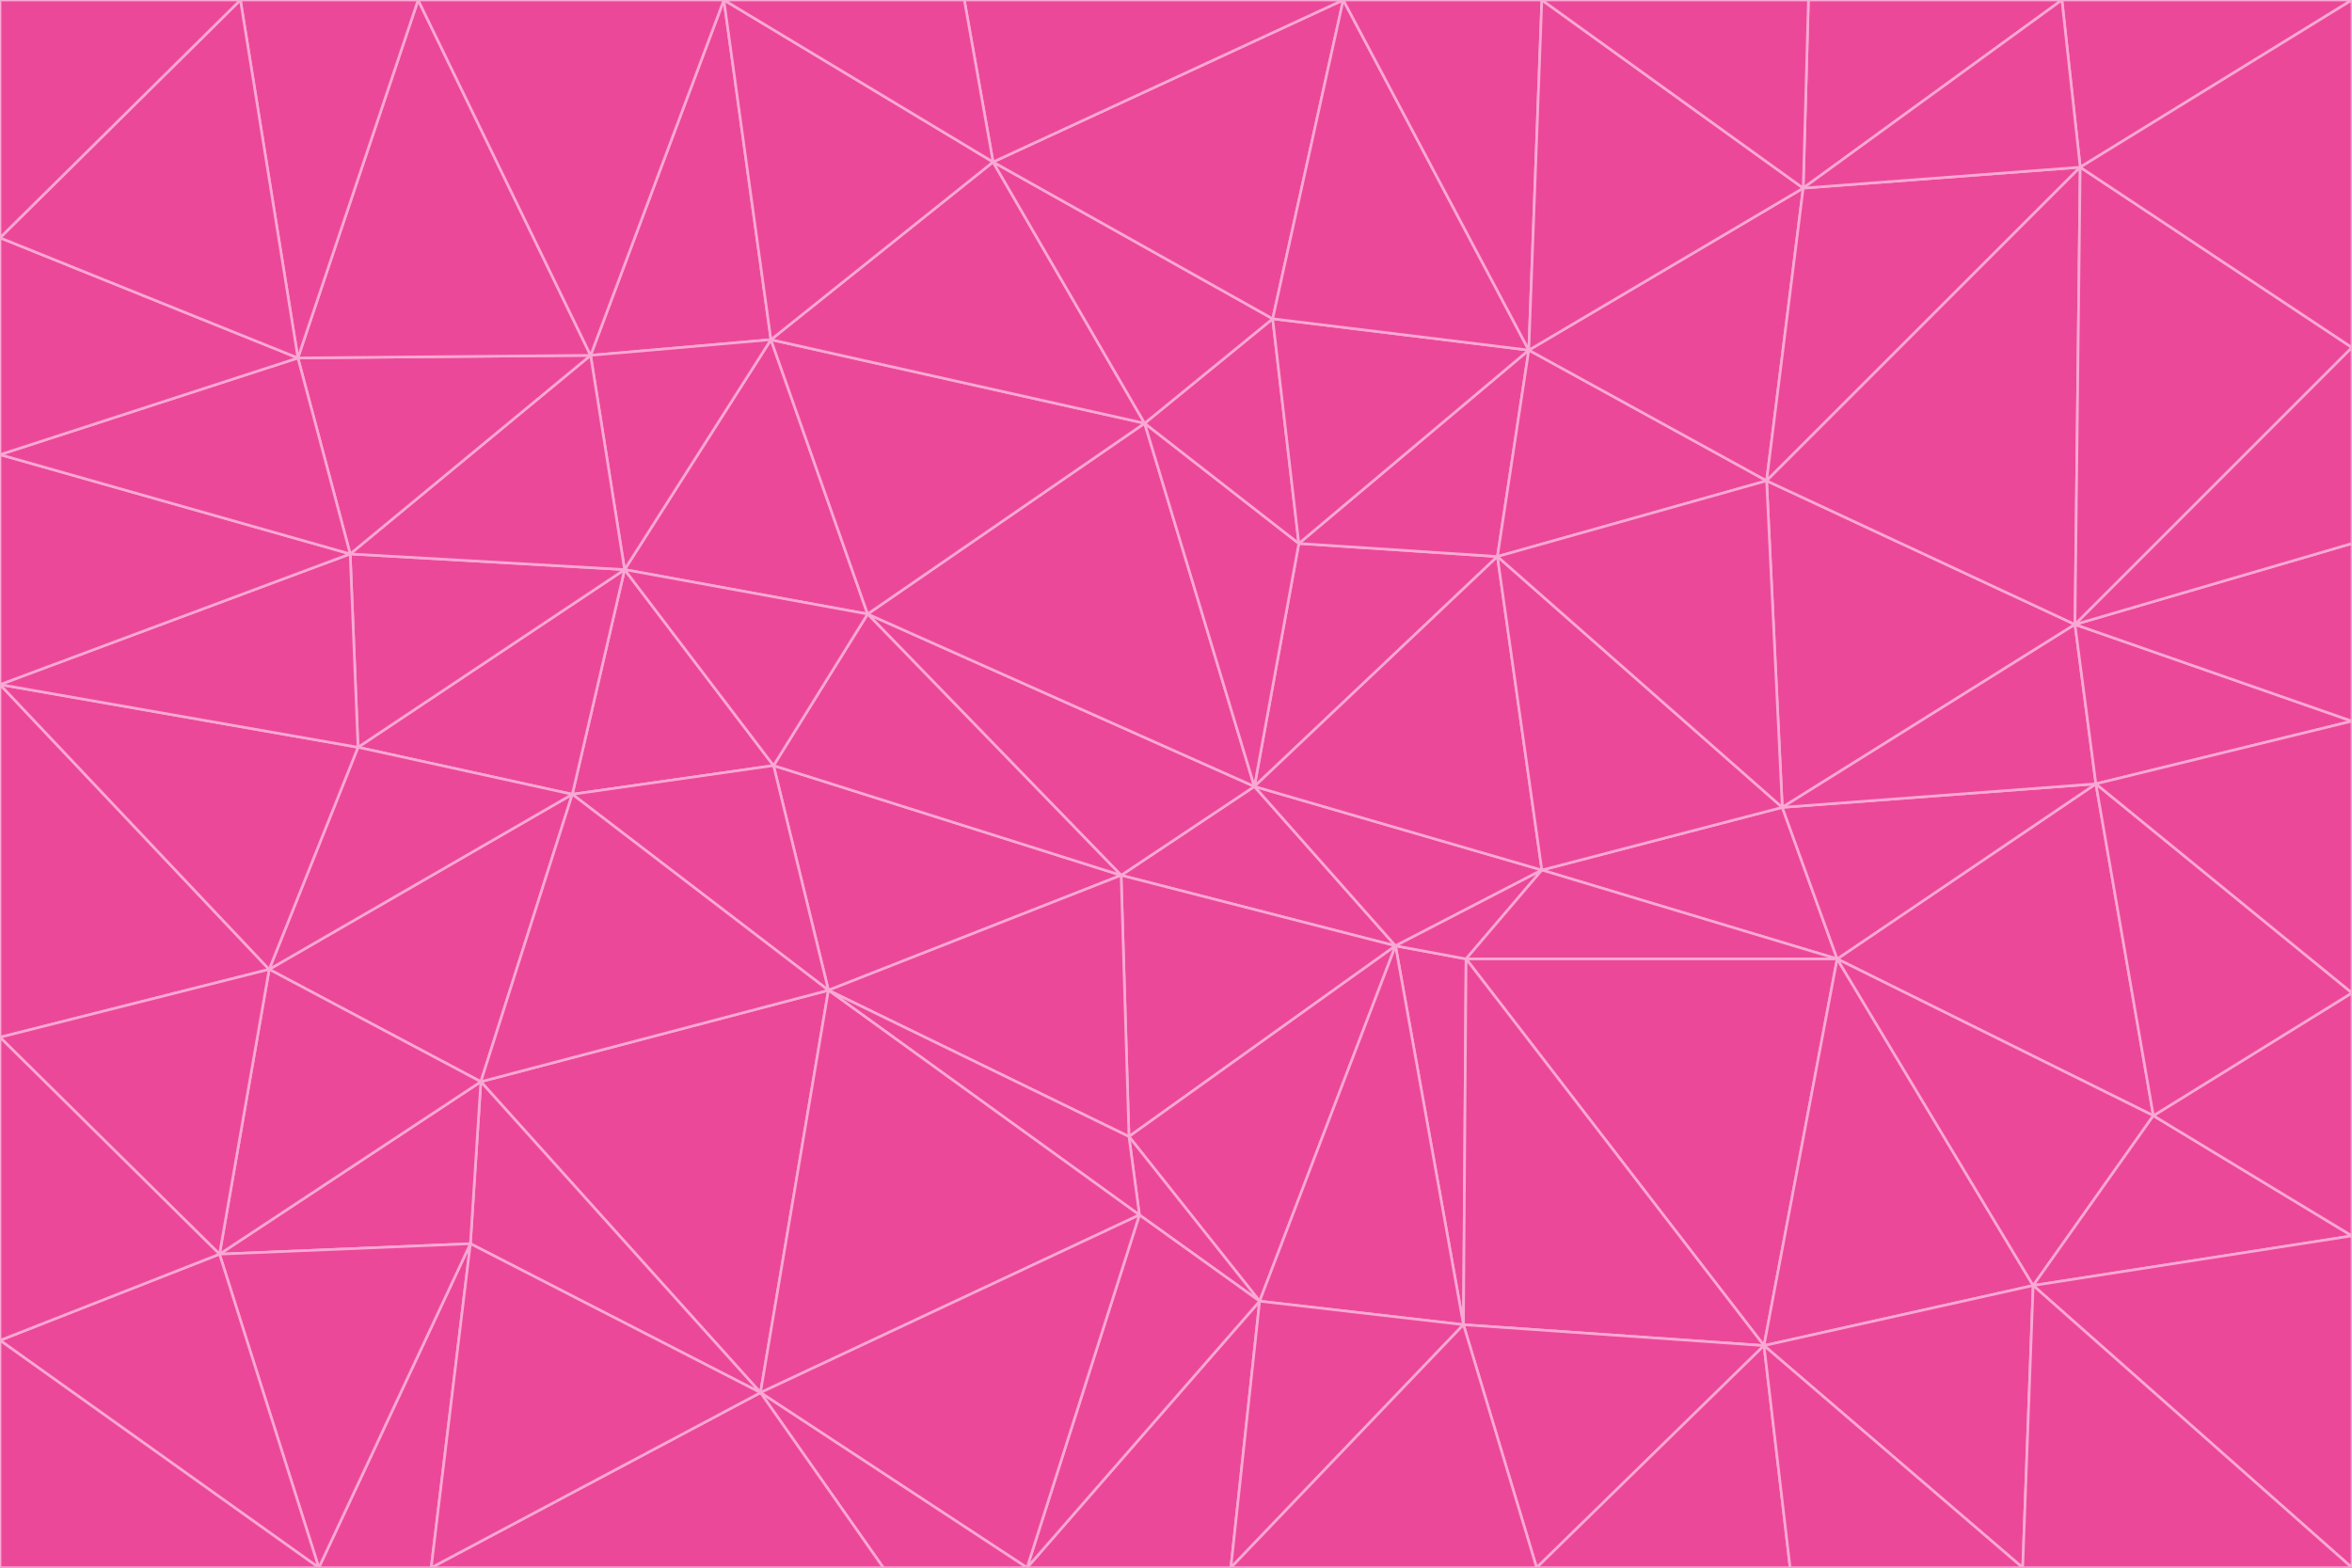 <svg id="visual" viewBox="0 0 900 600" width="900" height="600" xmlns="http://www.w3.org/2000/svg" xmlns:xlink="http://www.w3.org/1999/xlink" version="1.1"><g stroke-width="1" stroke-linejoin="bevel"><path d="M480 301L429 335L534 362Z" fill="#ec4899" stroke="#f9a8d4"></path><path d="M534 362L590 333L480 301Z" fill="#ec4899" stroke="#f9a8d4"></path><path d="M429 335L432 435L534 362Z" fill="#ec4899" stroke="#f9a8d4"></path><path d="M534 362L560 507L561 367Z" fill="#ec4899" stroke="#f9a8d4"></path><path d="M561 367L590 333L534 362Z" fill="#ec4899" stroke="#f9a8d4"></path><path d="M432 435L482 498L534 362Z" fill="#ec4899" stroke="#f9a8d4"></path><path d="M436 465L482 498L432 435Z" fill="#ec4899" stroke="#f9a8d4"></path><path d="M703 367L682 309L590 333Z" fill="#ec4899" stroke="#f9a8d4"></path><path d="M573 213L497 208L480 301Z" fill="#ec4899" stroke="#f9a8d4"></path><path d="M480 301L332 235L429 335Z" fill="#ec4899" stroke="#f9a8d4"></path><path d="M296 293L317 379L429 335Z" fill="#ec4899" stroke="#f9a8d4"></path><path d="M429 335L317 379L432 435Z" fill="#ec4899" stroke="#f9a8d4"></path><path d="M432 435L317 379L436 465Z" fill="#ec4899" stroke="#f9a8d4"></path><path d="M590 333L573 213L480 301Z" fill="#ec4899" stroke="#f9a8d4"></path><path d="M482 498L560 507L534 362Z" fill="#ec4899" stroke="#f9a8d4"></path><path d="M438 162L332 235L480 301Z" fill="#ec4899" stroke="#f9a8d4"></path><path d="M332 235L296 293L429 335Z" fill="#ec4899" stroke="#f9a8d4"></path><path d="M497 208L438 162L480 301Z" fill="#ec4899" stroke="#f9a8d4"></path><path d="M487 122L438 162L497 208Z" fill="#ec4899" stroke="#f9a8d4"></path><path d="M703 367L590 333L561 367Z" fill="#ec4899" stroke="#f9a8d4"></path><path d="M590 333L682 309L573 213Z" fill="#ec4899" stroke="#f9a8d4"></path><path d="M675 515L703 367L561 367Z" fill="#ec4899" stroke="#f9a8d4"></path><path d="M585 134L497 208L573 213Z" fill="#ec4899" stroke="#f9a8d4"></path><path d="M585 134L487 122L497 208Z" fill="#ec4899" stroke="#f9a8d4"></path><path d="M295 130L239 218L332 235Z" fill="#ec4899" stroke="#f9a8d4"></path><path d="M393 600L471 600L482 498Z" fill="#ec4899" stroke="#f9a8d4"></path><path d="M482 498L471 600L560 507Z" fill="#ec4899" stroke="#f9a8d4"></path><path d="M560 507L675 515L561 367Z" fill="#ec4899" stroke="#f9a8d4"></path><path d="M393 600L482 498L436 465Z" fill="#ec4899" stroke="#f9a8d4"></path><path d="M676 184L585 134L573 213Z" fill="#ec4899" stroke="#f9a8d4"></path><path d="M588 600L675 515L560 507Z" fill="#ec4899" stroke="#f9a8d4"></path><path d="M184 414L291 533L317 379Z" fill="#ec4899" stroke="#f9a8d4"></path><path d="M317 379L291 533L436 465Z" fill="#ec4899" stroke="#f9a8d4"></path><path d="M291 533L393 600L436 465Z" fill="#ec4899" stroke="#f9a8d4"></path><path d="M794 239L676 184L682 309Z" fill="#ec4899" stroke="#f9a8d4"></path><path d="M682 309L676 184L573 213Z" fill="#ec4899" stroke="#f9a8d4"></path><path d="M239 218L219 304L296 293Z" fill="#ec4899" stroke="#f9a8d4"></path><path d="M296 293L219 304L317 379Z" fill="#ec4899" stroke="#f9a8d4"></path><path d="M239 218L296 293L332 235Z" fill="#ec4899" stroke="#f9a8d4"></path><path d="M471 600L588 600L560 507Z" fill="#ec4899" stroke="#f9a8d4"></path><path d="M295 130L332 235L438 162Z" fill="#ec4899" stroke="#f9a8d4"></path><path d="M291 533L338 600L393 600Z" fill="#ec4899" stroke="#f9a8d4"></path><path d="M380 62L295 130L438 162Z" fill="#ec4899" stroke="#f9a8d4"></path><path d="M103 371L184 414L219 304Z" fill="#ec4899" stroke="#f9a8d4"></path><path d="M219 304L184 414L317 379Z" fill="#ec4899" stroke="#f9a8d4"></path><path d="M291 533L165 600L338 600Z" fill="#ec4899" stroke="#f9a8d4"></path><path d="M487 122L380 62L438 162Z" fill="#ec4899" stroke="#f9a8d4"></path><path d="M514 0L380 62L487 122Z" fill="#ec4899" stroke="#f9a8d4"></path><path d="M588 600L685 600L675 515Z" fill="#ec4899" stroke="#f9a8d4"></path><path d="M824 427L802 300L703 367Z" fill="#ec4899" stroke="#f9a8d4"></path><path d="M184 414L180 476L291 533Z" fill="#ec4899" stroke="#f9a8d4"></path><path d="M778 492L703 367L675 515Z" fill="#ec4899" stroke="#f9a8d4"></path><path d="M703 367L802 300L682 309Z" fill="#ec4899" stroke="#f9a8d4"></path><path d="M774 600L778 492L675 515Z" fill="#ec4899" stroke="#f9a8d4"></path><path d="M802 300L794 239L682 309Z" fill="#ec4899" stroke="#f9a8d4"></path><path d="M676 184L690 72L585 134Z" fill="#ec4899" stroke="#f9a8d4"></path><path d="M277 0L226 136L295 130Z" fill="#ec4899" stroke="#f9a8d4"></path><path d="M295 130L226 136L239 218Z" fill="#ec4899" stroke="#f9a8d4"></path><path d="M239 218L137 286L219 304Z" fill="#ec4899" stroke="#f9a8d4"></path><path d="M134 212L137 286L239 218Z" fill="#ec4899" stroke="#f9a8d4"></path><path d="M184 414L84 480L180 476Z" fill="#ec4899" stroke="#f9a8d4"></path><path d="M778 492L824 427L703 367Z" fill="#ec4899" stroke="#f9a8d4"></path><path d="M802 300L900 276L794 239Z" fill="#ec4899" stroke="#f9a8d4"></path><path d="M796 64L690 72L676 184Z" fill="#ec4899" stroke="#f9a8d4"></path><path d="M585 134L514 0L487 122Z" fill="#ec4899" stroke="#f9a8d4"></path><path d="M590 0L514 0L585 134Z" fill="#ec4899" stroke="#f9a8d4"></path><path d="M690 72L590 0L585 134Z" fill="#ec4899" stroke="#f9a8d4"></path><path d="M380 62L277 0L295 130Z" fill="#ec4899" stroke="#f9a8d4"></path><path d="M514 0L369 0L380 62Z" fill="#ec4899" stroke="#f9a8d4"></path><path d="M226 136L134 212L239 218Z" fill="#ec4899" stroke="#f9a8d4"></path><path d="M114 137L134 212L226 136Z" fill="#ec4899" stroke="#f9a8d4"></path><path d="M0 397L103 371L0 262Z" fill="#ec4899" stroke="#f9a8d4"></path><path d="M137 286L103 371L219 304Z" fill="#ec4899" stroke="#f9a8d4"></path><path d="M685 600L774 600L675 515Z" fill="#ec4899" stroke="#f9a8d4"></path><path d="M778 492L900 473L824 427Z" fill="#ec4899" stroke="#f9a8d4"></path><path d="M122 600L165 600L180 476Z" fill="#ec4899" stroke="#f9a8d4"></path><path d="M180 476L165 600L291 533Z" fill="#ec4899" stroke="#f9a8d4"></path><path d="M369 0L277 0L380 62Z" fill="#ec4899" stroke="#f9a8d4"></path><path d="M789 0L692 0L690 72Z" fill="#ec4899" stroke="#f9a8d4"></path><path d="M690 72L692 0L590 0Z" fill="#ec4899" stroke="#f9a8d4"></path><path d="M103 371L84 480L184 414Z" fill="#ec4899" stroke="#f9a8d4"></path><path d="M900 473L900 380L824 427Z" fill="#ec4899" stroke="#f9a8d4"></path><path d="M824 427L900 380L802 300Z" fill="#ec4899" stroke="#f9a8d4"></path><path d="M794 239L796 64L676 184Z" fill="#ec4899" stroke="#f9a8d4"></path><path d="M160 0L114 137L226 136Z" fill="#ec4899" stroke="#f9a8d4"></path><path d="M0 262L103 371L137 286Z" fill="#ec4899" stroke="#f9a8d4"></path><path d="M103 371L0 397L84 480Z" fill="#ec4899" stroke="#f9a8d4"></path><path d="M900 380L900 276L802 300Z" fill="#ec4899" stroke="#f9a8d4"></path><path d="M900 133L796 64L794 239Z" fill="#ec4899" stroke="#f9a8d4"></path><path d="M84 480L122 600L180 476Z" fill="#ec4899" stroke="#f9a8d4"></path><path d="M900 600L900 473L778 492Z" fill="#ec4899" stroke="#f9a8d4"></path><path d="M900 276L900 208L794 239Z" fill="#ec4899" stroke="#f9a8d4"></path><path d="M900 0L789 0L796 64Z" fill="#ec4899" stroke="#f9a8d4"></path><path d="M796 64L789 0L690 72Z" fill="#ec4899" stroke="#f9a8d4"></path><path d="M900 208L900 133L794 239Z" fill="#ec4899" stroke="#f9a8d4"></path><path d="M277 0L160 0L226 136Z" fill="#ec4899" stroke="#f9a8d4"></path><path d="M0 262L137 286L134 212Z" fill="#ec4899" stroke="#f9a8d4"></path><path d="M84 480L0 513L122 600Z" fill="#ec4899" stroke="#f9a8d4"></path><path d="M0 262L134 212L0 174Z" fill="#ec4899" stroke="#f9a8d4"></path><path d="M774 600L900 600L778 492Z" fill="#ec4899" stroke="#f9a8d4"></path><path d="M0 174L134 212L114 137Z" fill="#ec4899" stroke="#f9a8d4"></path><path d="M0 397L0 513L84 480Z" fill="#ec4899" stroke="#f9a8d4"></path><path d="M0 91L0 174L114 137Z" fill="#ec4899" stroke="#f9a8d4"></path><path d="M160 0L92 0L114 137Z" fill="#ec4899" stroke="#f9a8d4"></path><path d="M0 513L0 600L122 600Z" fill="#ec4899" stroke="#f9a8d4"></path><path d="M92 0L0 91L114 137Z" fill="#ec4899" stroke="#f9a8d4"></path><path d="M900 133L900 0L796 64Z" fill="#ec4899" stroke="#f9a8d4"></path><path d="M92 0L0 0L0 91Z" fill="#ec4899" stroke="#f9a8d4"></path></g></svg>